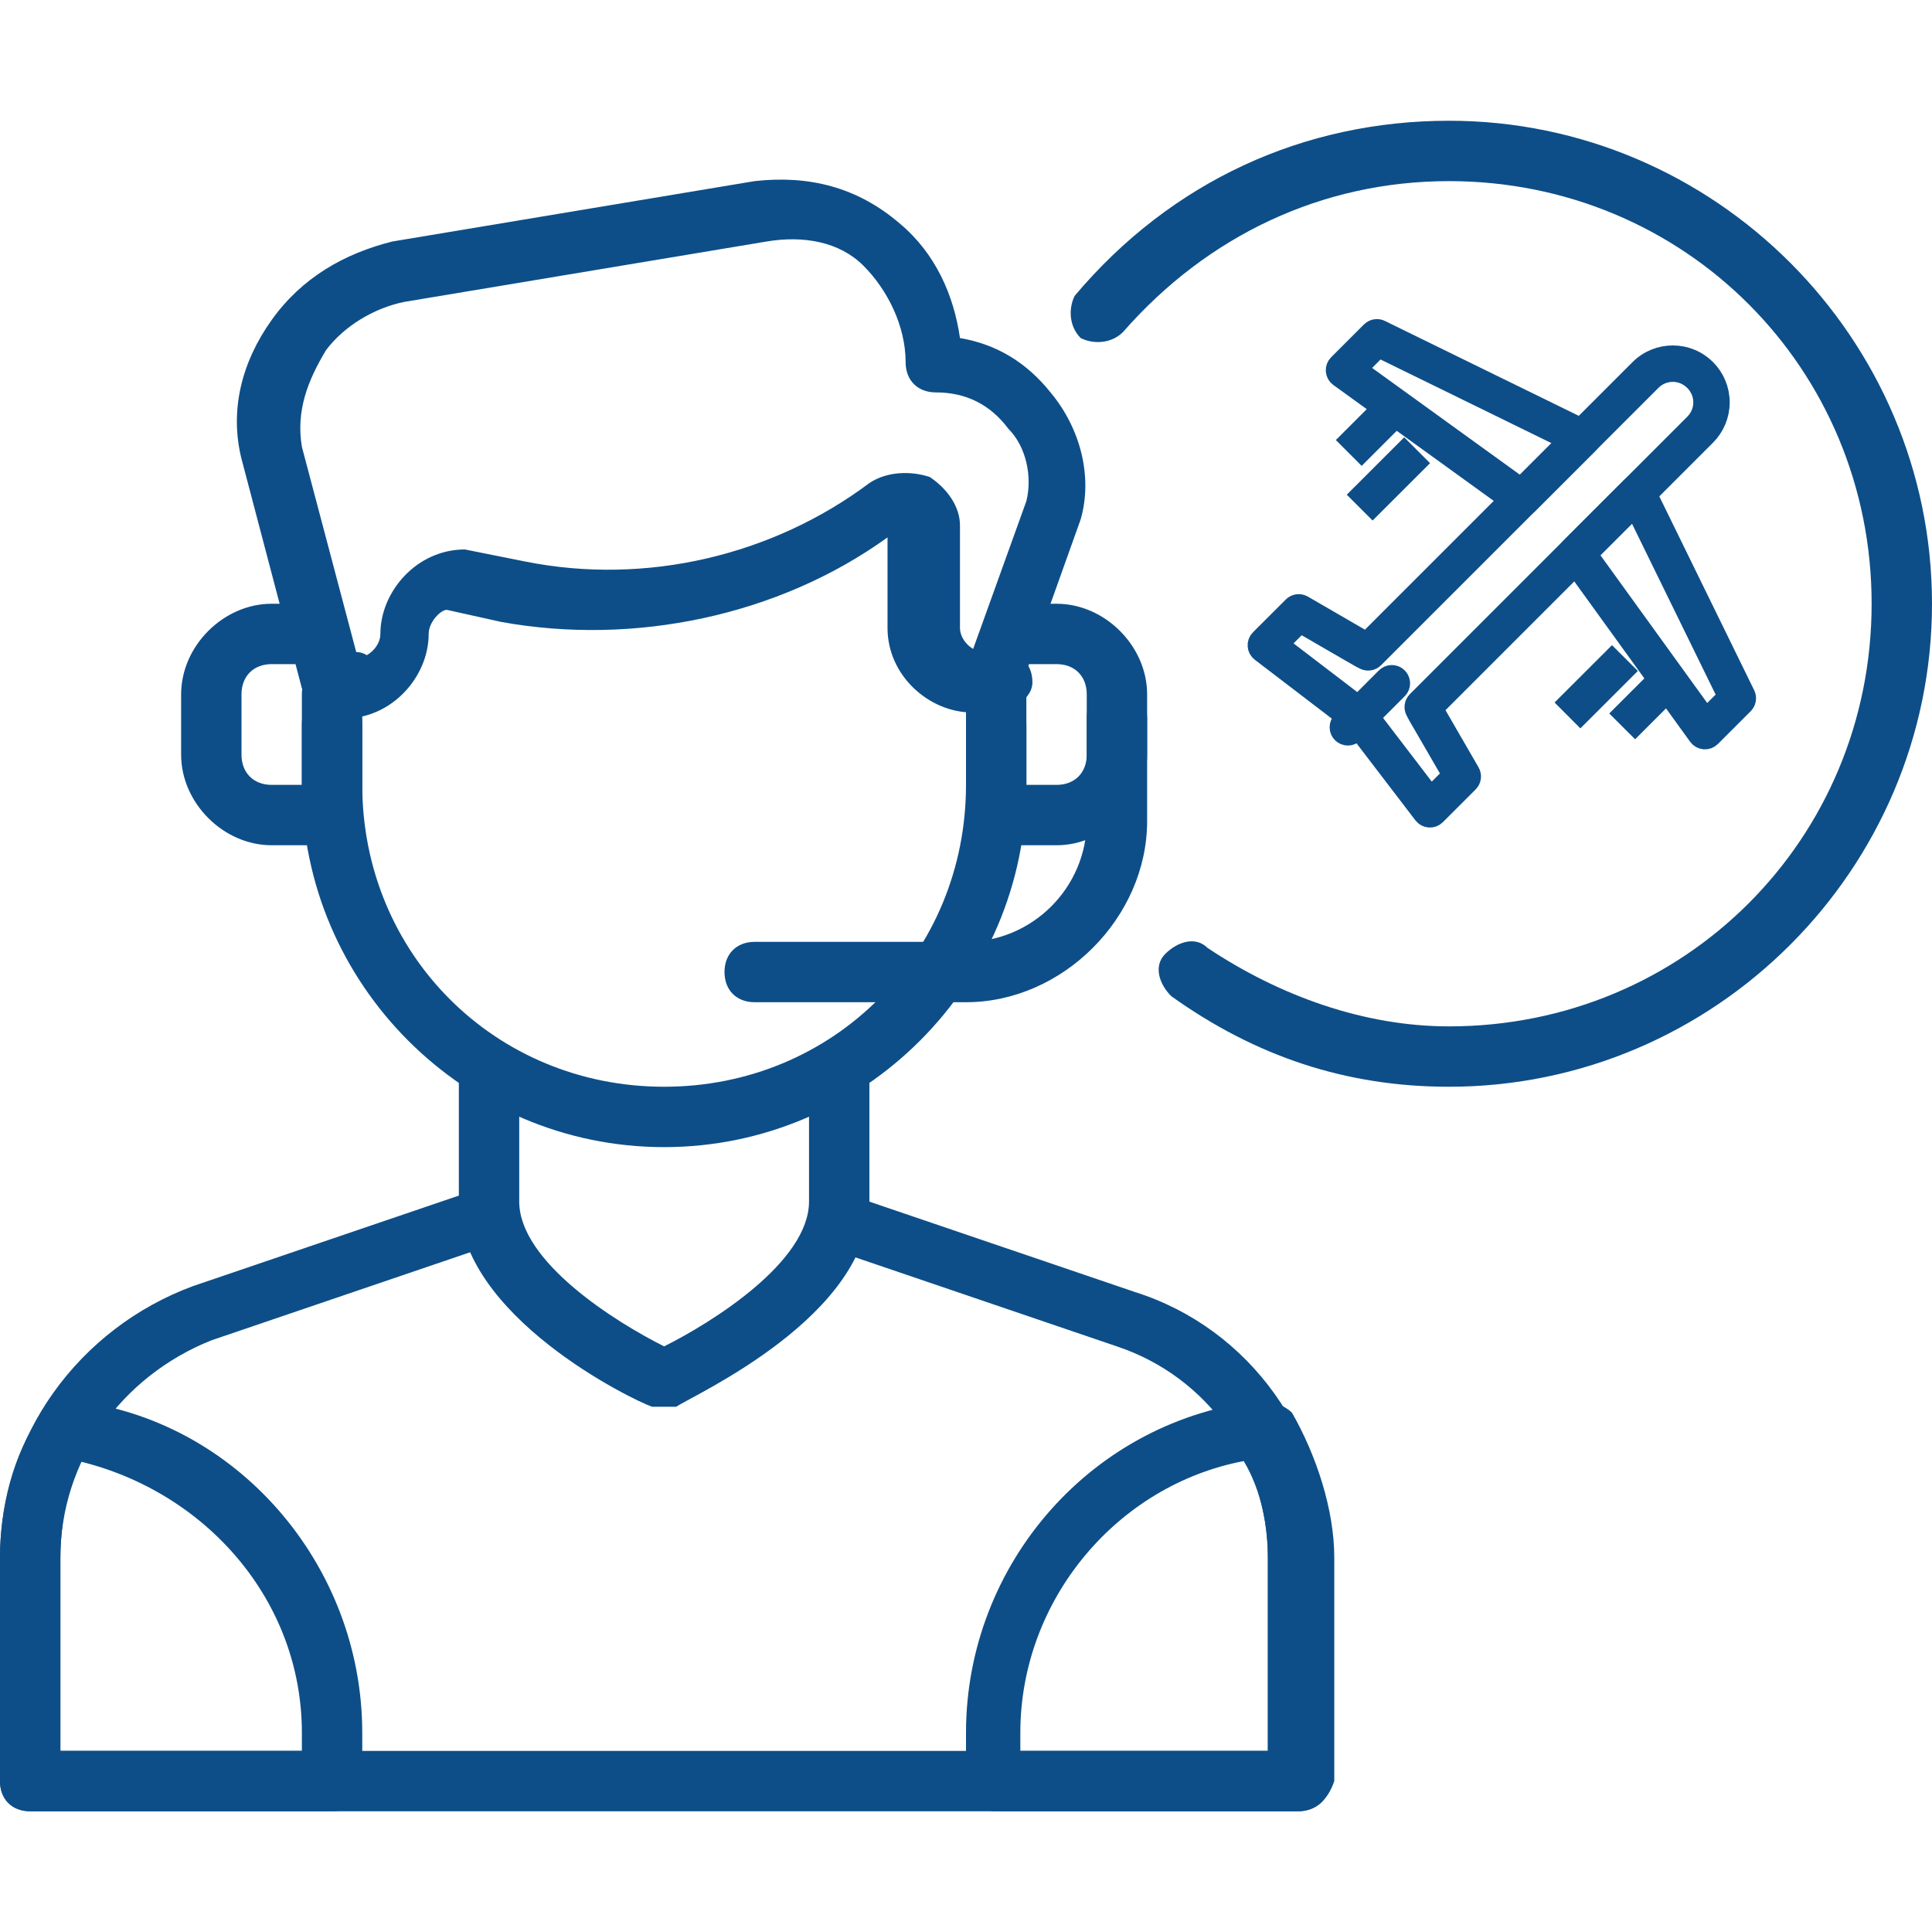 <svg width="100" height="100" viewBox="0 0 100 100" fill="none" xmlns="http://www.w3.org/2000/svg">
<path d="M34.375 72.812H33.75C32.812 72.5 23.75 68.125 23.75 62.188V55.625C23.75 54.688 24.375 54.062 25.312 54.062C26.25 54.062 26.875 54.688 26.875 55.625V62.188C26.875 65.312 31.875 68.438 34.375 69.688C36.875 68.438 41.875 65.312 41.875 62.188V55.625C41.875 54.688 42.5 54.062 43.438 54.062C44.375 54.062 45 54.688 45 55.625V62.188C45 68.125 35.938 72.188 35 72.812H34.375Z" fill="#0D4E88"/>
<path d="M34.375 59.375C24.062 59.375 15.625 50.938 15.625 40.625V35.938C15.625 35 16.25 34.375 17.188 34.375C18.125 34.375 18.75 35 18.75 35.938V40.625C18.75 49.375 25.625 56.25 34.375 56.25C43.125 56.25 50 49.375 50 40.625V35.938C50 35 50.625 34.375 51.562 34.375C52.5 34.375 53.125 35 53.125 35.938V40.625C53.125 50.938 44.688 59.375 34.375 59.375Z" fill="#0D4E88"/>
<path d="M51.562 36.874H50.625C49.688 36.874 49.062 36.249 49.062 35.311C49.062 34.374 49.688 33.749 50.312 33.749L53.125 25.936C53.438 24.686 53.125 23.124 52.188 22.186C51.25 20.936 50 20.311 48.438 20.311C47.5 20.311 46.875 19.686 46.875 18.749C46.875 16.874 45.938 14.999 44.688 13.749C43.438 12.499 41.562 12.186 39.688 12.499L20.938 15.624C19.375 15.936 17.812 16.874 16.875 18.124C15.938 19.686 15.312 21.249 15.625 23.124L18.438 33.749C19.062 33.749 19.688 34.374 19.688 35.311C19.688 36.249 19.062 36.874 18.125 36.874H17.188C16.562 36.874 15.938 36.249 15.625 35.624L12.5 23.749C11.875 21.249 12.5 18.749 14.062 16.561C15.625 14.374 17.812 13.124 20.312 12.499L39.062 9.374C41.875 9.061 44.375 9.686 46.562 11.561C48.438 13.124 49.375 15.311 49.688 17.499C51.562 17.811 53.125 18.749 54.375 20.311C55.938 22.186 56.562 24.686 55.938 26.874L52.812 35.624C52.812 36.249 52.188 36.874 51.562 36.874Z" fill="#0D4E88"/>
<path d="M51.25 36.877H50.312C48.125 36.877 45.938 35.002 45.938 32.502V27.815C40.312 31.877 32.812 33.44 25.938 32.19L23.125 31.565C22.812 31.565 22.188 32.19 22.188 32.815C22.188 35.002 20.312 37.19 17.812 37.19H17.5C16.562 37.19 15.938 36.565 15.938 35.627C15.938 34.69 16.562 34.065 17.5 34.065H18.438C19.062 34.065 19.688 33.44 19.688 32.815C19.688 30.627 21.562 28.44 24.062 28.44L27.188 29.065C33.438 30.315 40 28.752 45 25.002C45.938 24.377 47.188 24.377 48.125 24.69C49.062 25.315 49.688 26.252 49.688 27.19V32.502C49.688 33.127 50.312 33.752 50.938 33.752H51.875C52.812 33.752 53.438 34.377 53.438 35.315C53.438 36.252 52.188 36.877 51.25 36.877ZM67.188 93.752H1.562C0.625 93.752 0 93.127 0 92.19V80.627C0 74.377 4.062 68.752 10 66.565L24.688 61.565C25.625 61.252 26.25 61.877 26.562 62.502C26.875 63.44 26.25 64.065 25.625 64.377L10.938 69.377C6.25 71.252 3.125 75.627 3.125 80.627V90.627H65.625V80.627C65.625 75.627 62.5 71.252 57.812 69.69L43.125 64.69C42.188 64.377 41.875 63.44 42.188 62.815C42.5 62.19 43.438 61.565 44.062 61.877L58.75 66.877C64.688 68.752 68.75 74.377 68.75 80.94V92.502C68.75 93.127 68.125 93.752 67.188 93.752Z" fill="#0D4E88"/>
<path d="M67.188 93.75H51.562C50.625 93.75 50 93.125 50 92.188V89.688C50 80.938 56.562 73.438 65.312 72.5C65.938 72.5 66.562 72.812 66.875 73.125C68.125 75.312 69.062 78.125 69.062 80.625V92.188C68.75 93.125 68.125 93.75 67.188 93.75ZM53.125 90.625H65.625V80.625C65.625 79.062 65.312 77.188 64.375 75.625C57.812 76.875 52.812 82.812 52.812 89.688V90.625H53.125ZM17.188 93.75H1.562C0.625 93.75 0 93.125 0 92.188V80.625C0 78.125 0.625 75.312 2.188 73.125C2.5 72.5 3.125 72.188 3.75 72.5C12.188 73.438 18.75 80.938 18.75 89.688V92.188C18.75 93.125 18.125 93.75 17.188 93.75ZM3.125 90.625H15.625V89.688C15.625 82.812 10.625 77.188 4.062 75.625C3.438 77.188 3.125 79.062 3.125 80.625V90.625ZM50 51.875H39.062C38.125 51.875 37.5 51.25 37.5 50.312C37.5 49.375 38.125 48.75 39.062 48.75H50C53.438 48.75 56.25 45.938 56.25 42.5V37.188C56.25 36.25 56.875 35.625 57.812 35.625C58.75 35.625 59.375 36.25 59.375 37.188V42.5C59.375 47.5 55 51.875 50 51.875ZM17.188 43.75H14.062C11.562 43.75 9.375 41.562 9.375 39.062V35.938C9.375 33.438 11.562 31.25 14.062 31.25H15.625C16.562 31.25 17.188 31.875 17.188 32.812C17.188 33.75 16.562 34.375 15.625 34.375H14.062C13.125 34.375 12.5 35 12.5 35.938V39.062C12.5 40 13.125 40.625 14.062 40.625H15.625V37.5C15.625 36.562 16.25 35.938 17.188 35.938C18.125 35.938 18.75 36.562 18.75 37.5V42.188C18.75 43.125 18.125 43.75 17.188 43.75Z" fill="#0D4E88"/>
<path d="M54.688 43.75H51.562C50.625 43.75 50 43.125 50 42.188V37.5C50 36.562 50.625 35.938 51.562 35.938C52.5 35.938 53.125 36.562 53.125 37.5V40.625H54.688C55.625 40.625 56.25 40 56.25 39.062V35.938C56.25 35 55.625 34.375 54.688 34.375H53.125C52.188 34.375 51.562 33.75 51.562 32.812C51.562 31.875 52.188 31.25 53.125 31.25H54.688C57.188 31.25 59.375 33.438 59.375 35.938V39.062C59.375 41.562 57.188 43.75 54.688 43.75Z" fill="#0D4E88"/>
<path d="M75 56.25C69.688 56.25 65 54.688 60.625 51.562C60 50.938 59.688 50 60.312 49.375C60.938 48.75 61.875 48.438 62.5 49.062C66.25 51.562 70.625 53.125 75 53.125C87.188 53.125 96.875 43.438 96.875 31.25C96.875 19.062 87.188 9.375 75 9.375C68.438 9.375 62.5 12.188 58.125 17.188C57.5 17.812 56.562 17.812 55.938 17.5C55.312 16.875 55.312 15.938 55.625 15.312C60.625 9.375 67.5 6.25 75 6.25C88.75 6.25 100 17.5 100 31.25C100 45 88.75 56.25 75 56.25Z" fill="#0D4E88"/>
<path d="M71.246 17.016C71.135 17.021 71.031 17.068 70.952 17.146L69.253 18.845C69.207 18.89 69.171 18.945 69.149 19.006C69.127 19.067 69.118 19.131 69.123 19.196C69.128 19.26 69.147 19.323 69.178 19.379C69.21 19.435 69.254 19.484 69.306 19.522L78.509 26.171C78.595 26.232 78.7 26.262 78.805 26.253C78.911 26.244 79.01 26.198 79.084 26.123L82.223 22.986C82.273 22.936 82.311 22.874 82.332 22.807C82.354 22.739 82.359 22.667 82.348 22.597C82.336 22.527 82.308 22.461 82.266 22.404C82.223 22.347 82.168 22.301 82.104 22.27L71.462 17.061C71.395 17.028 71.321 17.013 71.246 17.016ZM71.356 18.001L81.153 22.796L78.722 25.226L70.252 19.106L71.356 18.001ZM84.746 25.055C84.687 25.054 84.628 25.065 84.572 25.088C84.517 25.11 84.467 25.144 84.425 25.186L81.284 28.325C81.21 28.4 81.164 28.5 81.156 28.605C81.148 28.711 81.178 28.816 81.24 28.902L87.888 38.103C87.925 38.156 87.974 38.199 88.03 38.23C88.087 38.262 88.149 38.281 88.213 38.286C88.277 38.291 88.342 38.282 88.402 38.26C88.463 38.237 88.517 38.202 88.563 38.157L90.262 36.458C90.327 36.393 90.371 36.308 90.386 36.216C90.402 36.125 90.388 36.03 90.347 35.947L85.139 25.305C85.103 25.232 85.047 25.169 84.978 25.125C84.909 25.081 84.829 25.056 84.746 25.055ZM84.613 26.258L89.407 36.053L88.304 37.156L82.183 28.687L84.613 26.258Z" fill="#0D4E88"/>
<path d="M86.584 18.38C85.957 18.38 85.329 18.619 84.853 19.096L70.732 33.216L70.132 32.87L68.788 32.09L67.443 31.312C67.358 31.263 67.259 31.244 67.162 31.256C67.064 31.269 66.974 31.314 66.905 31.384L65.206 33.082C65.161 33.127 65.127 33.181 65.104 33.24C65.082 33.299 65.073 33.363 65.077 33.426C65.081 33.489 65.098 33.551 65.128 33.607C65.158 33.663 65.2 33.712 65.25 33.75L70.016 37.393L73.66 42.159C73.699 42.209 73.748 42.251 73.803 42.281C73.859 42.311 73.921 42.328 73.984 42.333C74.047 42.337 74.111 42.327 74.17 42.305C74.23 42.283 74.284 42.248 74.329 42.203L76.027 40.505C76.096 40.435 76.141 40.345 76.153 40.247C76.166 40.15 76.146 40.051 76.096 39.966L74.54 37.276L74.193 36.678L88.314 22.556C88.772 22.097 89.029 21.475 89.029 20.826C89.029 20.177 88.772 19.555 88.314 19.096C88.087 18.869 87.818 18.688 87.521 18.566C87.224 18.443 86.905 18.38 86.584 18.38ZM86.584 19.264C86.981 19.264 87.377 19.419 87.684 19.726C88.299 20.341 88.299 21.31 87.684 21.925L73.329 36.281C73.262 36.348 73.218 36.435 73.203 36.528C73.189 36.622 73.205 36.718 73.248 36.801L73.371 37.035C73.373 37.041 73.376 37.046 73.379 37.052L73.77 37.724L75.155 40.116L74.058 41.213L70.687 36.805C70.663 36.773 70.635 36.745 70.604 36.721L66.197 33.352L66.686 32.862L67.293 32.256L68.341 32.861L69.687 33.641L70.359 34.028C70.364 34.032 70.37 34.036 70.376 34.039L70.607 34.159C70.691 34.203 70.787 34.219 70.881 34.205C70.975 34.191 71.062 34.147 71.129 34.079L85.483 19.726C85.627 19.58 85.798 19.464 85.987 19.385C86.177 19.306 86.379 19.265 86.584 19.264Z" fill="#0D4E88"/>
<path fill-rule="evenodd" clip-rule="evenodd" d="M72.028 34.923C71.912 34.926 71.802 34.974 71.721 35.057L69.457 37.324C69.414 37.365 69.38 37.414 69.357 37.468C69.334 37.523 69.321 37.581 69.321 37.64C69.32 37.699 69.332 37.758 69.354 37.813C69.376 37.868 69.409 37.917 69.451 37.959C69.493 38.001 69.543 38.034 69.598 38.056C69.652 38.079 69.711 38.09 69.77 38.09C69.829 38.089 69.888 38.077 69.942 38.053C69.996 38.03 70.046 37.996 70.087 37.954L72.35 35.688C72.414 35.625 72.458 35.545 72.476 35.457C72.494 35.369 72.485 35.278 72.45 35.195C72.415 35.113 72.356 35.042 72.281 34.994C72.205 34.945 72.117 34.921 72.028 34.923Z" fill="#0D4E88"/>
<path fill-rule="evenodd" clip-rule="evenodd" d="M70.983 21.644L69.85 22.777L70.48 23.407L71.613 22.274L70.983 21.644ZM72.682 23.342L70.416 25.606L71.046 26.236L73.312 23.973L72.682 23.342ZM85.135 35.797L84.003 36.929L84.633 37.558L85.765 36.426L85.135 35.797ZM83.437 34.099L81.171 36.362L81.801 36.993L84.067 34.729L83.437 34.099Z" fill="#0D4E88"/>
<path d="M71.246 17.016C71.135 17.021 71.031 17.068 70.952 17.146L69.253 18.845C69.207 18.89 69.171 18.945 69.149 19.006C69.127 19.067 69.118 19.131 69.123 19.196C69.128 19.26 69.147 19.323 69.178 19.379C69.21 19.435 69.254 19.484 69.306 19.522L78.509 26.171C78.595 26.232 78.7 26.262 78.805 26.253C78.911 26.244 79.01 26.198 79.084 26.123L82.223 22.986C82.273 22.936 82.311 22.874 82.332 22.807C82.354 22.739 82.359 22.667 82.348 22.597C82.336 22.527 82.308 22.461 82.266 22.404C82.223 22.347 82.168 22.301 82.104 22.27L71.462 17.061C71.395 17.028 71.321 17.013 71.246 17.016ZM71.356 18.001L81.153 22.796L78.722 25.226L70.252 19.106L71.356 18.001ZM84.746 25.055C84.687 25.054 84.628 25.065 84.572 25.088C84.517 25.11 84.467 25.144 84.425 25.186L81.284 28.325C81.21 28.4 81.164 28.5 81.156 28.605C81.148 28.711 81.178 28.816 81.24 28.902L87.888 38.103C87.925 38.156 87.974 38.199 88.03 38.23C88.087 38.262 88.149 38.281 88.213 38.286C88.277 38.291 88.342 38.282 88.402 38.26C88.463 38.237 88.517 38.202 88.563 38.157L90.262 36.458C90.327 36.393 90.371 36.308 90.386 36.216C90.402 36.125 90.388 36.03 90.347 35.947L85.139 25.305C85.103 25.232 85.047 25.169 84.978 25.125C84.909 25.081 84.829 25.056 84.746 25.055ZM84.613 26.258L89.407 36.053L88.304 37.156L82.183 28.687L84.613 26.258Z" stroke="#0D4E88"/>
<path d="M86.584 18.38C85.957 18.38 85.329 18.619 84.853 19.096L70.732 33.216L70.132 32.87L68.788 32.09L67.443 31.312C67.358 31.263 67.259 31.244 67.162 31.256C67.064 31.269 66.974 31.314 66.905 31.384L65.206 33.082C65.161 33.127 65.127 33.181 65.104 33.24C65.082 33.299 65.073 33.363 65.077 33.426C65.081 33.489 65.098 33.551 65.128 33.607C65.158 33.663 65.2 33.712 65.25 33.75L70.016 37.393L73.66 42.159C73.699 42.209 73.748 42.251 73.803 42.281C73.859 42.311 73.921 42.328 73.984 42.333C74.047 42.337 74.111 42.327 74.17 42.305C74.23 42.283 74.284 42.248 74.329 42.203L76.027 40.505C76.096 40.435 76.141 40.345 76.153 40.247C76.166 40.15 76.146 40.051 76.096 39.966L74.54 37.276L74.193 36.678L88.314 22.556C88.772 22.097 89.029 21.475 89.029 20.826C89.029 20.177 88.772 19.555 88.314 19.096C88.087 18.869 87.818 18.688 87.521 18.566C87.224 18.443 86.905 18.38 86.584 18.38ZM86.584 19.264C86.981 19.264 87.377 19.419 87.684 19.726C88.299 20.341 88.299 21.31 87.684 21.925L73.329 36.281C73.262 36.348 73.218 36.435 73.203 36.528C73.189 36.622 73.205 36.718 73.248 36.801L73.371 37.035C73.373 37.041 73.376 37.046 73.379 37.052L73.77 37.724L75.155 40.116L74.058 41.213L70.687 36.805C70.663 36.773 70.635 36.745 70.604 36.721L66.197 33.352L66.686 32.862L67.293 32.256L68.341 32.861L69.687 33.641L70.359 34.028C70.364 34.032 70.37 34.036 70.376 34.039L70.607 34.159C70.691 34.203 70.787 34.219 70.881 34.205C70.975 34.191 71.062 34.147 71.129 34.079L85.483 19.726C85.627 19.58 85.798 19.464 85.987 19.385C86.177 19.306 86.379 19.265 86.584 19.264Z" stroke="#0D4E88"/>
<path fill-rule="evenodd" clip-rule="evenodd" d="M72.028 34.923C71.912 34.926 71.802 34.974 71.721 35.057L69.457 37.324C69.414 37.365 69.38 37.414 69.357 37.468C69.334 37.523 69.321 37.581 69.321 37.64C69.32 37.699 69.332 37.758 69.354 37.813C69.376 37.868 69.409 37.917 69.451 37.959C69.493 38.001 69.543 38.034 69.598 38.056C69.652 38.079 69.711 38.09 69.77 38.09C69.829 38.089 69.888 38.077 69.942 38.053C69.996 38.03 70.046 37.996 70.087 37.954L72.35 35.688C72.414 35.625 72.458 35.545 72.476 35.457C72.494 35.369 72.485 35.278 72.45 35.195C72.415 35.113 72.356 35.042 72.281 34.994C72.205 34.945 72.117 34.921 72.028 34.923Z" stroke="#0D4E88"/>
<path fill-rule="evenodd" clip-rule="evenodd" d="M70.983 21.644L69.85 22.777L70.48 23.407L71.613 22.274L70.983 21.644ZM72.682 23.342L70.416 25.606L71.046 26.236L73.312 23.973L72.682 23.342ZM85.135 35.797L84.003 36.929L84.633 37.558L85.765 36.426L85.135 35.797ZM83.437 34.099L81.171 36.362L81.801 36.993L84.067 34.729L83.437 34.099Z" stroke="#0D4E88"/>
</svg>
